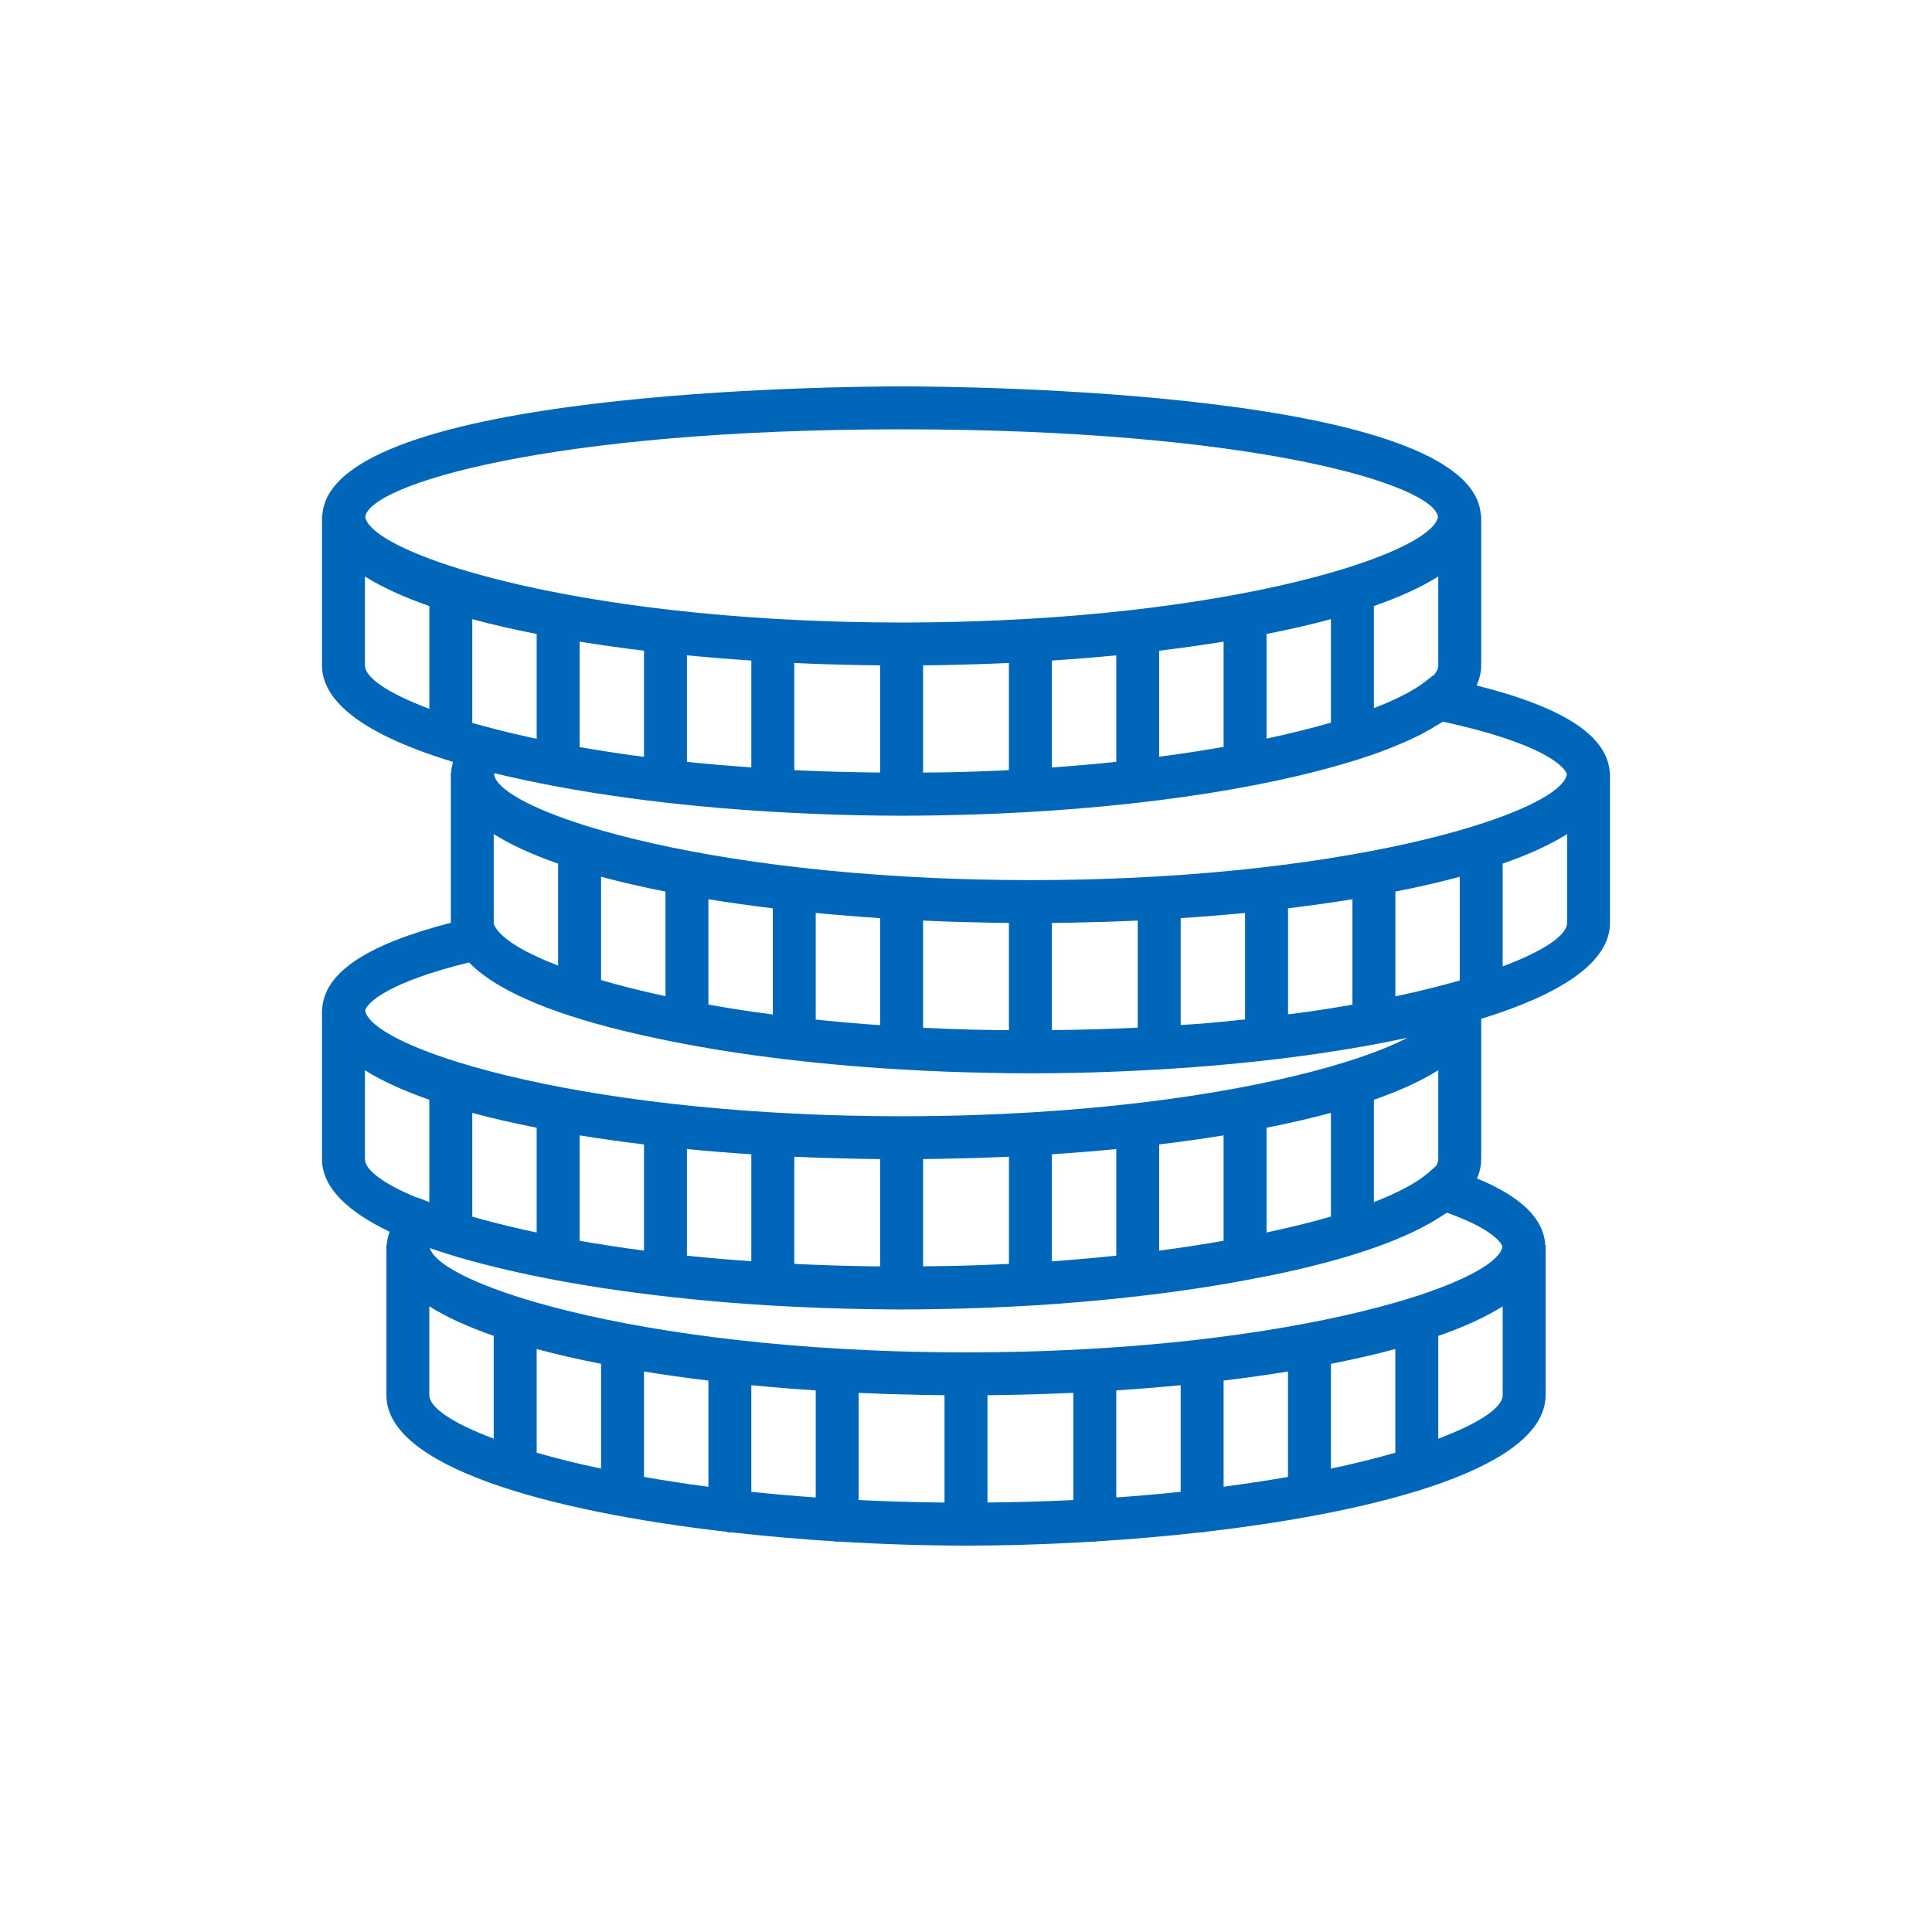 <svg width="60" height="60" viewBox="0 0 60 60" fill="none" xmlns="http://www.w3.org/2000/svg">
<path d="M49.993 24C49.927 22.859 48.57 21.968 45.857 21.288C45.948 21.088 45.999 20.88 46 20.664V16H45.989C45.75 12.115 29.829 12 28 12C26.171 12 10.25 12.115 10.011 16H10V16.087V20.666C10.003 21.933 11.638 22.924 14.07 23.662C14.037 23.773 14.017 23.885 14.01 24H14V24.087V28.658C11.38 29.333 10.071 30.211 10.007 31.333H10V31.42V35.999C10.002 36.881 10.797 37.629 12.099 38.253C12.049 38.388 12.019 38.526 12.01 38.667H12V38.754V43.333C12.005 45.551 16.998 46.927 22.545 47.57C22.586 47.578 22.623 47.595 22.667 47.595C22.679 47.595 22.69 47.588 22.703 47.587C23.772 47.708 24.859 47.802 25.934 47.869C25.957 47.872 25.977 47.883 26 47.883C26.013 47.883 26.023 47.876 26.035 47.875C27.4 47.958 28.743 48 30 48C31.257 48 32.6 47.958 33.965 47.875C33.977 47.875 33.988 47.882 34 47.882C34.023 47.882 34.043 47.871 34.066 47.869C35.141 47.801 36.228 47.708 37.297 47.587C37.31 47.587 37.321 47.593 37.333 47.593C37.377 47.593 37.414 47.577 37.455 47.569C43.002 46.926 47.994 45.549 48 43.331V38.667H47.989C47.943 37.849 47.246 37.167 45.87 36.597C45.954 36.405 46 36.205 46 35.997V31.64C48.393 30.904 49.997 29.919 50 28.664V24H49.993ZM44.595 36.214L44.367 36.413C44.017 36.722 43.434 37.033 42.667 37.333V34.155C43.459 33.879 44.134 33.573 44.667 33.237V35.996C44.667 36.065 44.641 36.138 44.595 36.214ZM29.684 39.312C29.587 39.315 29.489 39.316 29.391 39.318C29.153 39.323 28.909 39.324 28.667 39.326V35.996C28.851 35.994 29.034 35.991 29.217 35.988C29.253 35.987 29.288 35.987 29.323 35.986C29.995 35.973 30.666 35.953 31.334 35.922V39.251C31.191 39.258 31.048 39.265 30.903 39.271C30.502 39.289 30.097 39.302 29.684 39.312ZM26.773 39.321C26.467 39.316 26.163 39.309 25.861 39.299C25.824 39.298 25.787 39.297 25.749 39.295C25.386 39.283 25.025 39.268 24.667 39.251V35.923C25.335 35.954 26.007 35.975 26.678 35.987C26.713 35.987 26.749 35.988 26.783 35.989C26.967 35.992 27.15 35.995 27.333 35.997V39.329C27.204 39.327 27.075 39.327 26.946 39.325C26.887 39.324 26.831 39.322 26.773 39.321ZM14.731 37.801C14.709 37.795 14.689 37.789 14.667 37.783V34.562C15.289 34.73 15.959 34.883 16.667 35.023V38.277C16.055 38.147 15.49 38.01 14.976 37.87C14.895 37.847 14.811 37.825 14.731 37.801ZM28.783 43.322C28.967 43.325 29.15 43.328 29.333 43.33V46.663C28.412 46.654 27.523 46.627 26.667 46.585V43.257C27.335 43.288 28.006 43.309 28.677 43.321C28.713 43.321 28.748 43.321 28.783 43.322ZM31.323 43.32C31.994 43.307 32.665 43.287 33.333 43.256V46.585C32.477 46.627 31.588 46.653 30.667 46.662V43.329C30.85 43.327 31.033 43.325 31.217 43.321C31.252 43.321 31.287 43.321 31.323 43.32ZM36.667 43.019V46.329C36.026 46.397 35.359 46.456 34.667 46.505V43.18C35.343 43.136 36.011 43.082 36.667 43.019ZM38 42.875C38.687 42.792 39.355 42.698 40 42.593V45.867C39.372 45.977 38.705 46.079 38 46.172V42.875ZM41.333 42.355C42.041 42.216 42.711 42.063 43.333 41.895V45.115C42.739 45.287 42.071 45.453 41.333 45.609V42.355ZM18.667 42.355V45.609C17.929 45.453 17.261 45.287 16.667 45.115V41.895C17.289 42.063 17.959 42.217 18.667 42.355ZM20 42.594C20.645 42.699 21.313 42.793 22 42.875V46.173C21.295 46.08 20.628 45.978 20 45.867V42.594ZM23.333 43.019C23.989 43.082 24.657 43.136 25.333 43.181V46.505C24.641 46.457 23.974 46.397 23.333 46.33V43.019ZM21.679 39.032C21.611 39.025 21.544 39.018 21.477 39.011C21.429 39.007 21.381 39.001 21.333 38.996V35.686C21.989 35.749 22.657 35.803 23.333 35.848V39.17C22.773 39.13 22.22 39.085 21.679 39.032ZM20 35.541V38.839C19.295 38.746 18.628 38.644 18 38.533V35.26C18.645 35.365 19.313 35.459 20 35.541ZM33.111 39.139C32.964 39.15 32.816 39.161 32.667 39.172V35.847C33.343 35.803 34.011 35.749 34.667 35.685V38.996C34.255 39.039 33.833 39.08 33.401 39.115C33.304 39.124 33.207 39.131 33.111 39.139ZM36 38.839V35.541C36.687 35.459 37.355 35.365 38 35.26V38.533C37.372 38.644 36.705 38.747 36 38.839ZM39.333 35.022C40.041 34.883 40.711 34.729 41.333 34.561V37.782C40.739 37.953 40.071 38.119 39.333 38.276V35.022ZM30.217 31.977C29.715 31.964 29.225 31.945 28.744 31.921C28.718 31.92 28.692 31.919 28.667 31.918V28.589C29.335 28.621 30.006 28.641 30.677 28.653C30.713 28.654 30.748 28.655 30.783 28.655C30.966 28.659 31.149 28.661 31.333 28.663V31.992C31.008 31.989 30.681 31.987 30.364 31.98C30.315 31.979 30.265 31.978 30.217 31.977ZM14.667 22.449V19.229C15.289 19.397 15.959 19.55 16.667 19.689V22.943C16.585 22.926 16.5 22.909 16.42 22.891C16.065 22.813 15.719 22.732 15.389 22.646C15.137 22.581 14.897 22.515 14.667 22.449ZM26.783 20.655C26.967 20.659 27.15 20.661 27.333 20.663V23.992C26.436 23.983 25.544 23.96 24.667 23.916V20.59C25.335 20.621 26.006 20.642 26.677 20.654C26.713 20.654 26.748 20.655 26.783 20.655ZM29.323 20.653C29.994 20.641 30.665 20.62 31.333 20.589V23.915C31.22 23.921 31.111 23.929 30.997 23.934C30.988 23.935 30.979 23.935 30.969 23.935C30.521 23.955 30.065 23.97 29.603 23.981C29.531 23.983 29.459 23.983 29.387 23.985C29.15 23.99 28.907 23.991 28.667 23.993V20.663C28.85 20.661 29.033 20.659 29.217 20.655C29.252 20.655 29.287 20.654 29.323 20.653ZM44.514 20.988L44.495 20.984L44.253 21.173C43.901 21.447 43.36 21.724 42.667 21.992V18.821C43.459 18.545 44.134 18.239 44.667 17.903V20.662C44.667 20.763 44.613 20.873 44.514 20.988ZM36 23.501V20.208C36.687 20.125 37.355 20.031 38 19.927V23.195C37.368 23.307 36.703 23.409 36 23.501ZM39.333 22.938V19.689C40.041 19.55 40.711 19.397 41.333 19.229V22.442C40.736 22.616 40.063 22.782 39.333 22.938ZM34.667 20.352V23.659C34.023 23.727 33.356 23.786 32.667 23.835V20.514C33.343 20.469 34.011 20.415 34.667 20.352ZM21.333 23.66V20.352C21.989 20.415 22.657 20.469 23.333 20.514V23.833C22.655 23.784 21.985 23.729 21.333 23.66ZM20 20.208V23.502C19.868 23.485 19.731 23.471 19.6 23.453C19.515 23.441 19.433 23.428 19.349 23.416C18.964 23.361 18.587 23.301 18.218 23.239C18.144 23.227 18.073 23.213 18 23.201V19.927C18.645 20.031 19.313 20.126 20 20.208ZM27.168 31.826C27.078 31.819 26.987 31.813 26.898 31.806C26.471 31.773 26.055 31.736 25.648 31.695C25.561 31.687 25.473 31.677 25.387 31.669C25.369 31.667 25.351 31.664 25.333 31.663V28.352C25.989 28.415 26.657 28.469 27.333 28.514V31.837C27.279 31.833 27.222 31.83 27.168 31.826ZM22.763 31.328C22.499 31.286 22.251 31.241 22 31.197V27.927C22.645 28.032 23.313 28.126 24 28.209V31.506C23.592 31.452 23.193 31.396 22.809 31.336C22.794 31.333 22.779 31.33 22.763 31.328ZM20.667 27.689V30.937C19.93 30.779 19.262 30.611 18.667 30.437V27.228C19.289 27.396 19.959 27.55 20.667 27.689ZM17.333 26.821V29.988C16.285 29.583 15.609 29.17 15.389 28.802L15.345 28.727C15.341 28.707 15.334 28.685 15.333 28.664V25.903C15.866 26.239 16.541 26.545 17.333 26.821ZM33.323 28.653C33.994 28.641 34.665 28.62 35.333 28.589V31.915C34.457 31.958 33.567 31.982 32.667 31.991V28.663C32.85 28.661 33.033 28.659 33.217 28.655C33.252 28.655 33.287 28.654 33.323 28.653ZM41.938 31.211C41.645 31.262 41.35 31.312 41.047 31.358C40.873 31.385 40.695 31.41 40.516 31.435C40.347 31.459 40.172 31.48 40.001 31.502V28.208C40.688 28.125 41.355 28.031 42.001 27.927V31.2C41.979 31.204 41.959 31.208 41.938 31.211ZM37.424 31.781C37.175 31.801 36.919 31.815 36.667 31.833V28.514C37.343 28.469 38.011 28.416 38.667 28.352V31.659C38.279 31.7 37.893 31.741 37.495 31.774C37.471 31.776 37.448 31.779 37.424 31.781ZM45.043 30.531C44.711 30.623 44.359 30.71 44.001 30.795C43.835 30.833 43.665 30.872 43.492 30.909C43.441 30.921 43.386 30.931 43.334 30.942V27.689C44.042 27.55 44.711 27.397 45.334 27.229V30.449C45.238 30.476 45.141 30.503 45.043 30.531ZM48.659 24.043C48.598 24.496 47.572 25.098 45.741 25.664C43.382 26.393 39.691 27.06 35.014 27.267C34.775 27.277 34.536 27.287 34.292 27.295C34.093 27.301 33.893 27.307 33.689 27.313C33.137 27.325 32.577 27.333 32 27.333C31.423 27.333 30.863 27.325 30.311 27.312C30.108 27.307 29.908 27.301 29.708 27.294C29.463 27.287 29.225 27.276 28.986 27.266C24.309 27.059 20.617 26.392 18.259 25.663C16.443 25.102 15.419 24.505 15.343 24.054C15.346 24.041 15.346 24.031 15.354 24.015C15.399 24.026 15.45 24.035 15.496 24.047C15.757 24.109 16.024 24.169 16.296 24.226C17.621 24.511 19.089 24.745 20.653 24.924C20.658 24.924 20.662 24.927 20.667 24.927C20.668 24.927 20.669 24.926 20.67 24.926C21.735 25.047 22.841 25.143 23.975 25.21C23.984 25.21 23.991 25.215 24 25.215C24.005 25.215 24.008 25.212 24.013 25.212C24.829 25.26 25.657 25.295 26.494 25.314C27.007 25.327 27.51 25.333 28 25.333C28.35 25.333 28.709 25.329 29.071 25.323C33.915 25.248 38.404 24.672 41.528 23.779C41.672 23.739 41.813 23.697 41.951 23.655C42.036 23.629 42.123 23.603 42.205 23.577C42.446 23.5 42.677 23.421 42.901 23.338C42.939 23.323 42.976 23.309 43.015 23.294C43.203 23.223 43.385 23.149 43.558 23.073C43.608 23.051 43.659 23.03 43.708 23.008C43.893 22.925 44.071 22.839 44.237 22.751C44.311 22.711 44.376 22.671 44.446 22.631C44.526 22.585 44.606 22.538 44.68 22.491C44.722 22.464 44.772 22.439 44.812 22.412C47.797 23.059 48.583 23.767 48.659 24.043ZM28 13.333C38.993 13.333 44.553 15.064 44.657 16.057C44.576 16.508 43.553 17.103 41.741 17.663C39.382 18.392 35.691 19.059 31.014 19.266C30.775 19.276 30.536 19.286 30.292 19.294C30.093 19.301 29.893 19.307 29.689 19.312C29.137 19.325 28.577 19.333 28 19.333C27.423 19.333 26.863 19.325 26.311 19.312C26.108 19.307 25.908 19.301 25.708 19.294C25.463 19.287 25.225 19.276 24.986 19.266C20.309 19.059 16.617 18.392 14.259 17.663C12.447 17.103 11.424 16.508 11.343 16.057C11.447 15.064 17.007 13.333 28 13.333ZM11.333 20.664V17.903C11.866 18.239 12.541 18.545 13.333 18.821V22.013C12.037 21.527 11.335 21.039 11.333 20.664ZM14.563 29.89C14.573 29.901 14.588 29.91 14.598 29.921C15.511 30.842 17.401 31.566 19.753 32.106C19.807 32.119 19.865 32.131 19.919 32.143C20.092 32.182 20.267 32.22 20.445 32.257C22.605 32.717 25.185 33.049 27.995 33.214C27.997 33.214 27.998 33.215 27.999 33.215C28.001 33.215 28.001 33.214 28.002 33.214C28.905 33.267 29.828 33.303 30.771 33.319C31.188 33.328 31.599 33.333 32 33.333C32.46 33.333 32.932 33.328 33.412 33.317C34.284 33.299 35.143 33.263 35.991 33.213C35.994 33.213 35.997 33.215 36 33.215C36.006 33.215 36.011 33.212 36.017 33.212C38.834 33.046 41.477 32.71 43.713 32.227C43.229 32.48 42.566 32.742 41.741 32.997C39.251 33.767 35.274 34.467 30.22 34.63C30.07 34.635 29.922 34.64 29.77 34.644C29.607 34.648 29.441 34.651 29.275 34.654C28.855 34.661 28.433 34.667 28 34.667C27.423 34.667 26.863 34.658 26.311 34.645C26.108 34.641 25.908 34.634 25.708 34.627C25.463 34.62 25.225 34.609 24.986 34.599C20.309 34.393 16.617 33.725 14.259 32.997C12.426 32.43 11.4 31.827 11.341 31.375C11.415 31.124 12.089 30.497 14.563 29.89ZM11.333 35.997V33.237C11.866 33.572 12.541 33.878 13.333 34.154V37.333L12.953 37.185L12.945 37.193C11.898 36.759 11.335 36.333 11.333 35.997ZM13.333 43.331V40.57C13.866 40.905 14.541 41.211 15.333 41.487V44.679C14.037 44.193 13.335 43.706 13.333 43.331ZM44.667 44.679V41.488C45.459 41.212 46.134 40.906 46.667 40.571V43.329C46.666 43.705 45.963 44.193 44.667 44.679ZM46.658 38.718C46.585 39.169 45.561 39.768 43.741 40.331C41.382 41.059 37.691 41.727 33.014 41.933C32.775 41.943 32.536 41.953 32.292 41.961C32.093 41.968 31.893 41.974 31.689 41.979C31.137 41.991 30.577 42 30 42C29.423 42 28.862 41.991 28.309 41.979C28.109 41.974 27.911 41.967 27.713 41.961C27.467 41.953 27.227 41.943 26.986 41.933C22.309 41.726 18.618 41.059 16.259 40.33C14.496 39.785 13.477 39.207 13.349 38.76C13.548 38.829 13.754 38.897 13.965 38.963C13.987 38.969 14.008 38.976 14.029 38.982C14.209 39.037 14.393 39.091 14.582 39.143C14.653 39.163 14.725 39.183 14.798 39.202C14.905 39.231 15.014 39.258 15.123 39.286C17.551 39.908 20.651 40.349 23.997 40.547C23.998 40.547 23.999 40.547 24 40.547C24.001 40.547 24.001 40.547 24.002 40.547C25.035 40.608 26.091 40.646 27.157 40.659C27.441 40.664 27.723 40.667 28 40.667C28.367 40.667 28.743 40.662 29.124 40.655C30.097 40.639 31.057 40.603 31.995 40.547C31.997 40.547 31.999 40.549 32.001 40.549C32.004 40.549 32.006 40.547 32.009 40.547C33.153 40.478 34.259 40.38 35.323 40.258C35.327 40.258 35.33 40.26 35.334 40.26C35.349 40.26 35.361 40.253 35.375 40.251C36.559 40.115 37.682 39.947 38.724 39.751C38.939 39.712 39.15 39.671 39.359 39.629C39.406 39.62 39.453 39.611 39.499 39.601C41.468 39.197 43.172 38.673 44.341 38.025C44.405 37.99 44.465 37.954 44.526 37.919C44.6 37.875 44.671 37.83 44.739 37.785C44.803 37.743 44.877 37.703 44.936 37.661C46.252 38.131 46.615 38.551 46.658 38.718ZM46.667 30.013V26.821C47.459 26.545 48.134 26.239 48.667 25.904V28.663C48.666 29.038 47.963 29.526 46.667 30.013Z" fill="#0066B9"/>
</svg>
